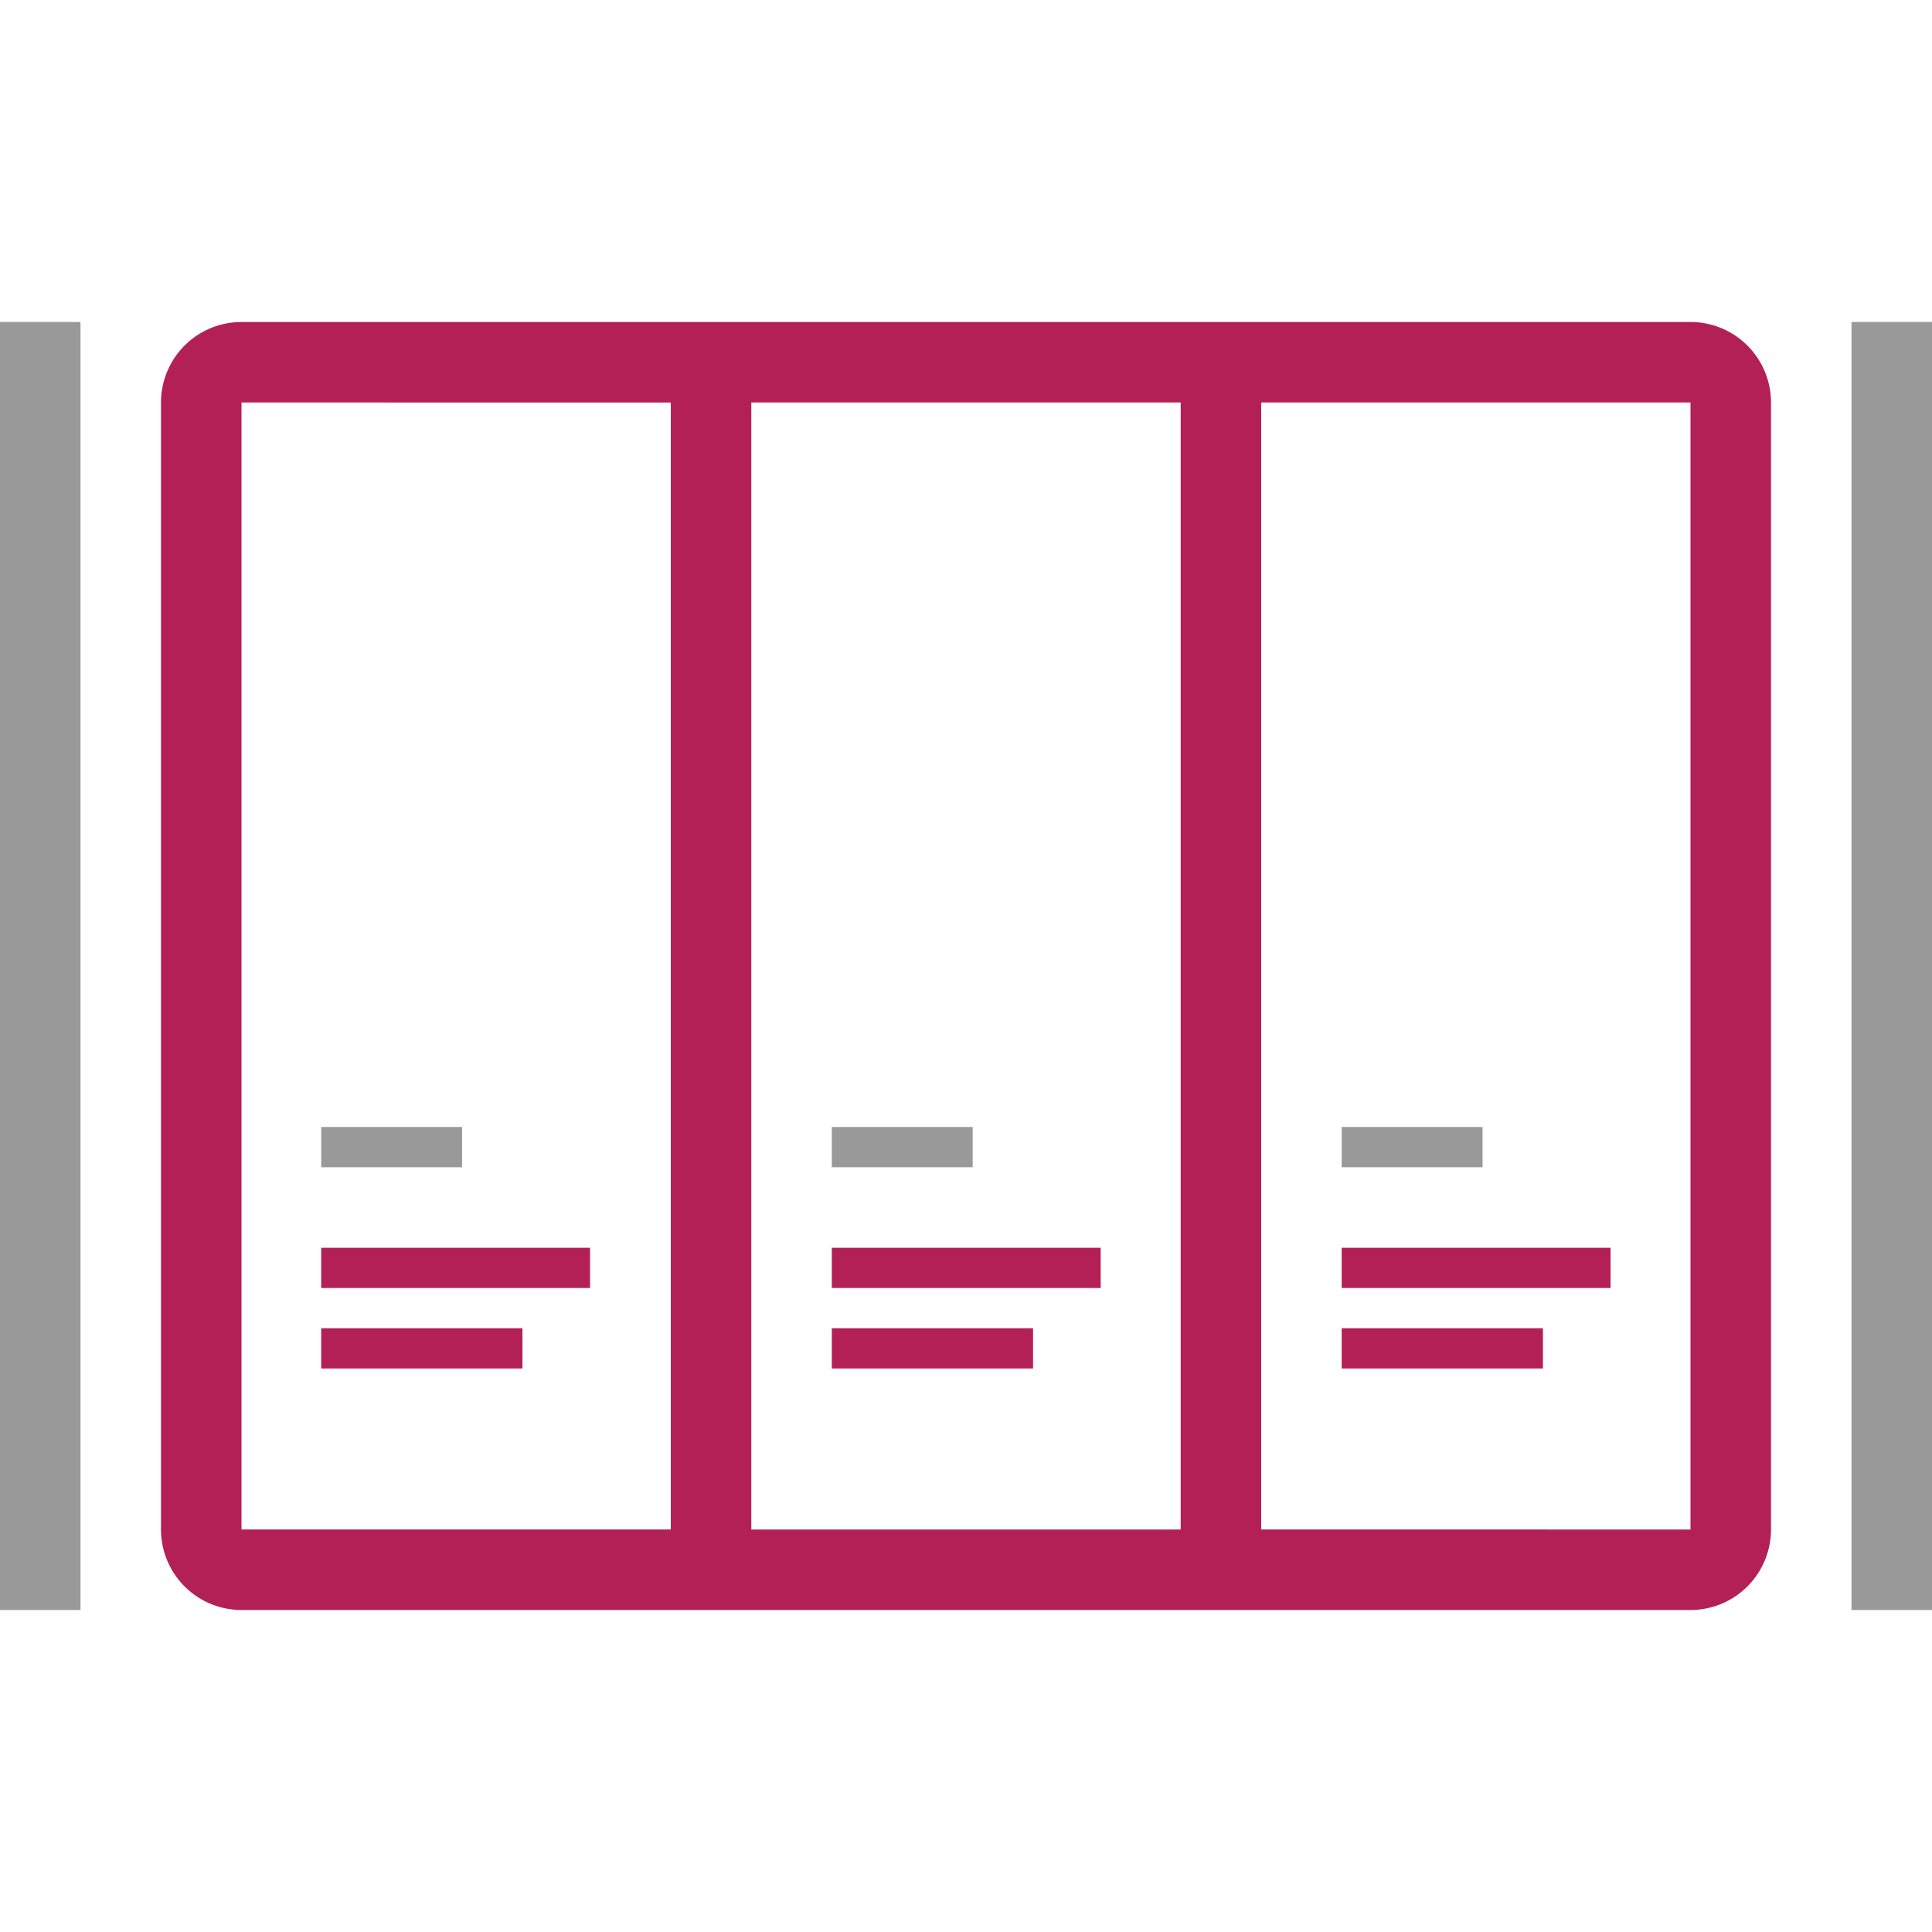 <svg xmlns="http://www.w3.org/2000/svg" width="24" height="24" fill="none"><path fill="#999" fill-rule="evenodd" d="M0 4h1v16H0V4Zm23 0h1v16h-1V4ZM5.74 14H3.99v.5h1.75V14Zm4.593 0h1.75v.5h-1.75V14Zm8.084 0h-1.75v.5h1.75V14Z" clip-rule="evenodd"/><path fill="#B32056" fill-rule="evenodd" d="M21 5h-5.333v14H21V5Zm-5.333-1H3a1 1 0 0 0-1 1v14a1 1 0 0 0 1 1h18a1 1 0 0 0 1-1V5a1 1 0 0 0-1-1h-5.333ZM9.333 19h5.334V5H9.333v14Zm-1-14H3v14h5.333V5ZM3.99 15.5h3.34v.5H3.99v-.5Zm2.5 1h-2.5v.5h2.5v-.5Zm3.843-1h3.34v.5h-3.34v-.5Zm2.5 1h-2.5v.5h2.5v-.5Zm3.834-1h3.34v.5h-3.34v-.5Zm2.5 1h-2.5v.5h2.5v-.5Z" clip-rule="evenodd"/></svg>